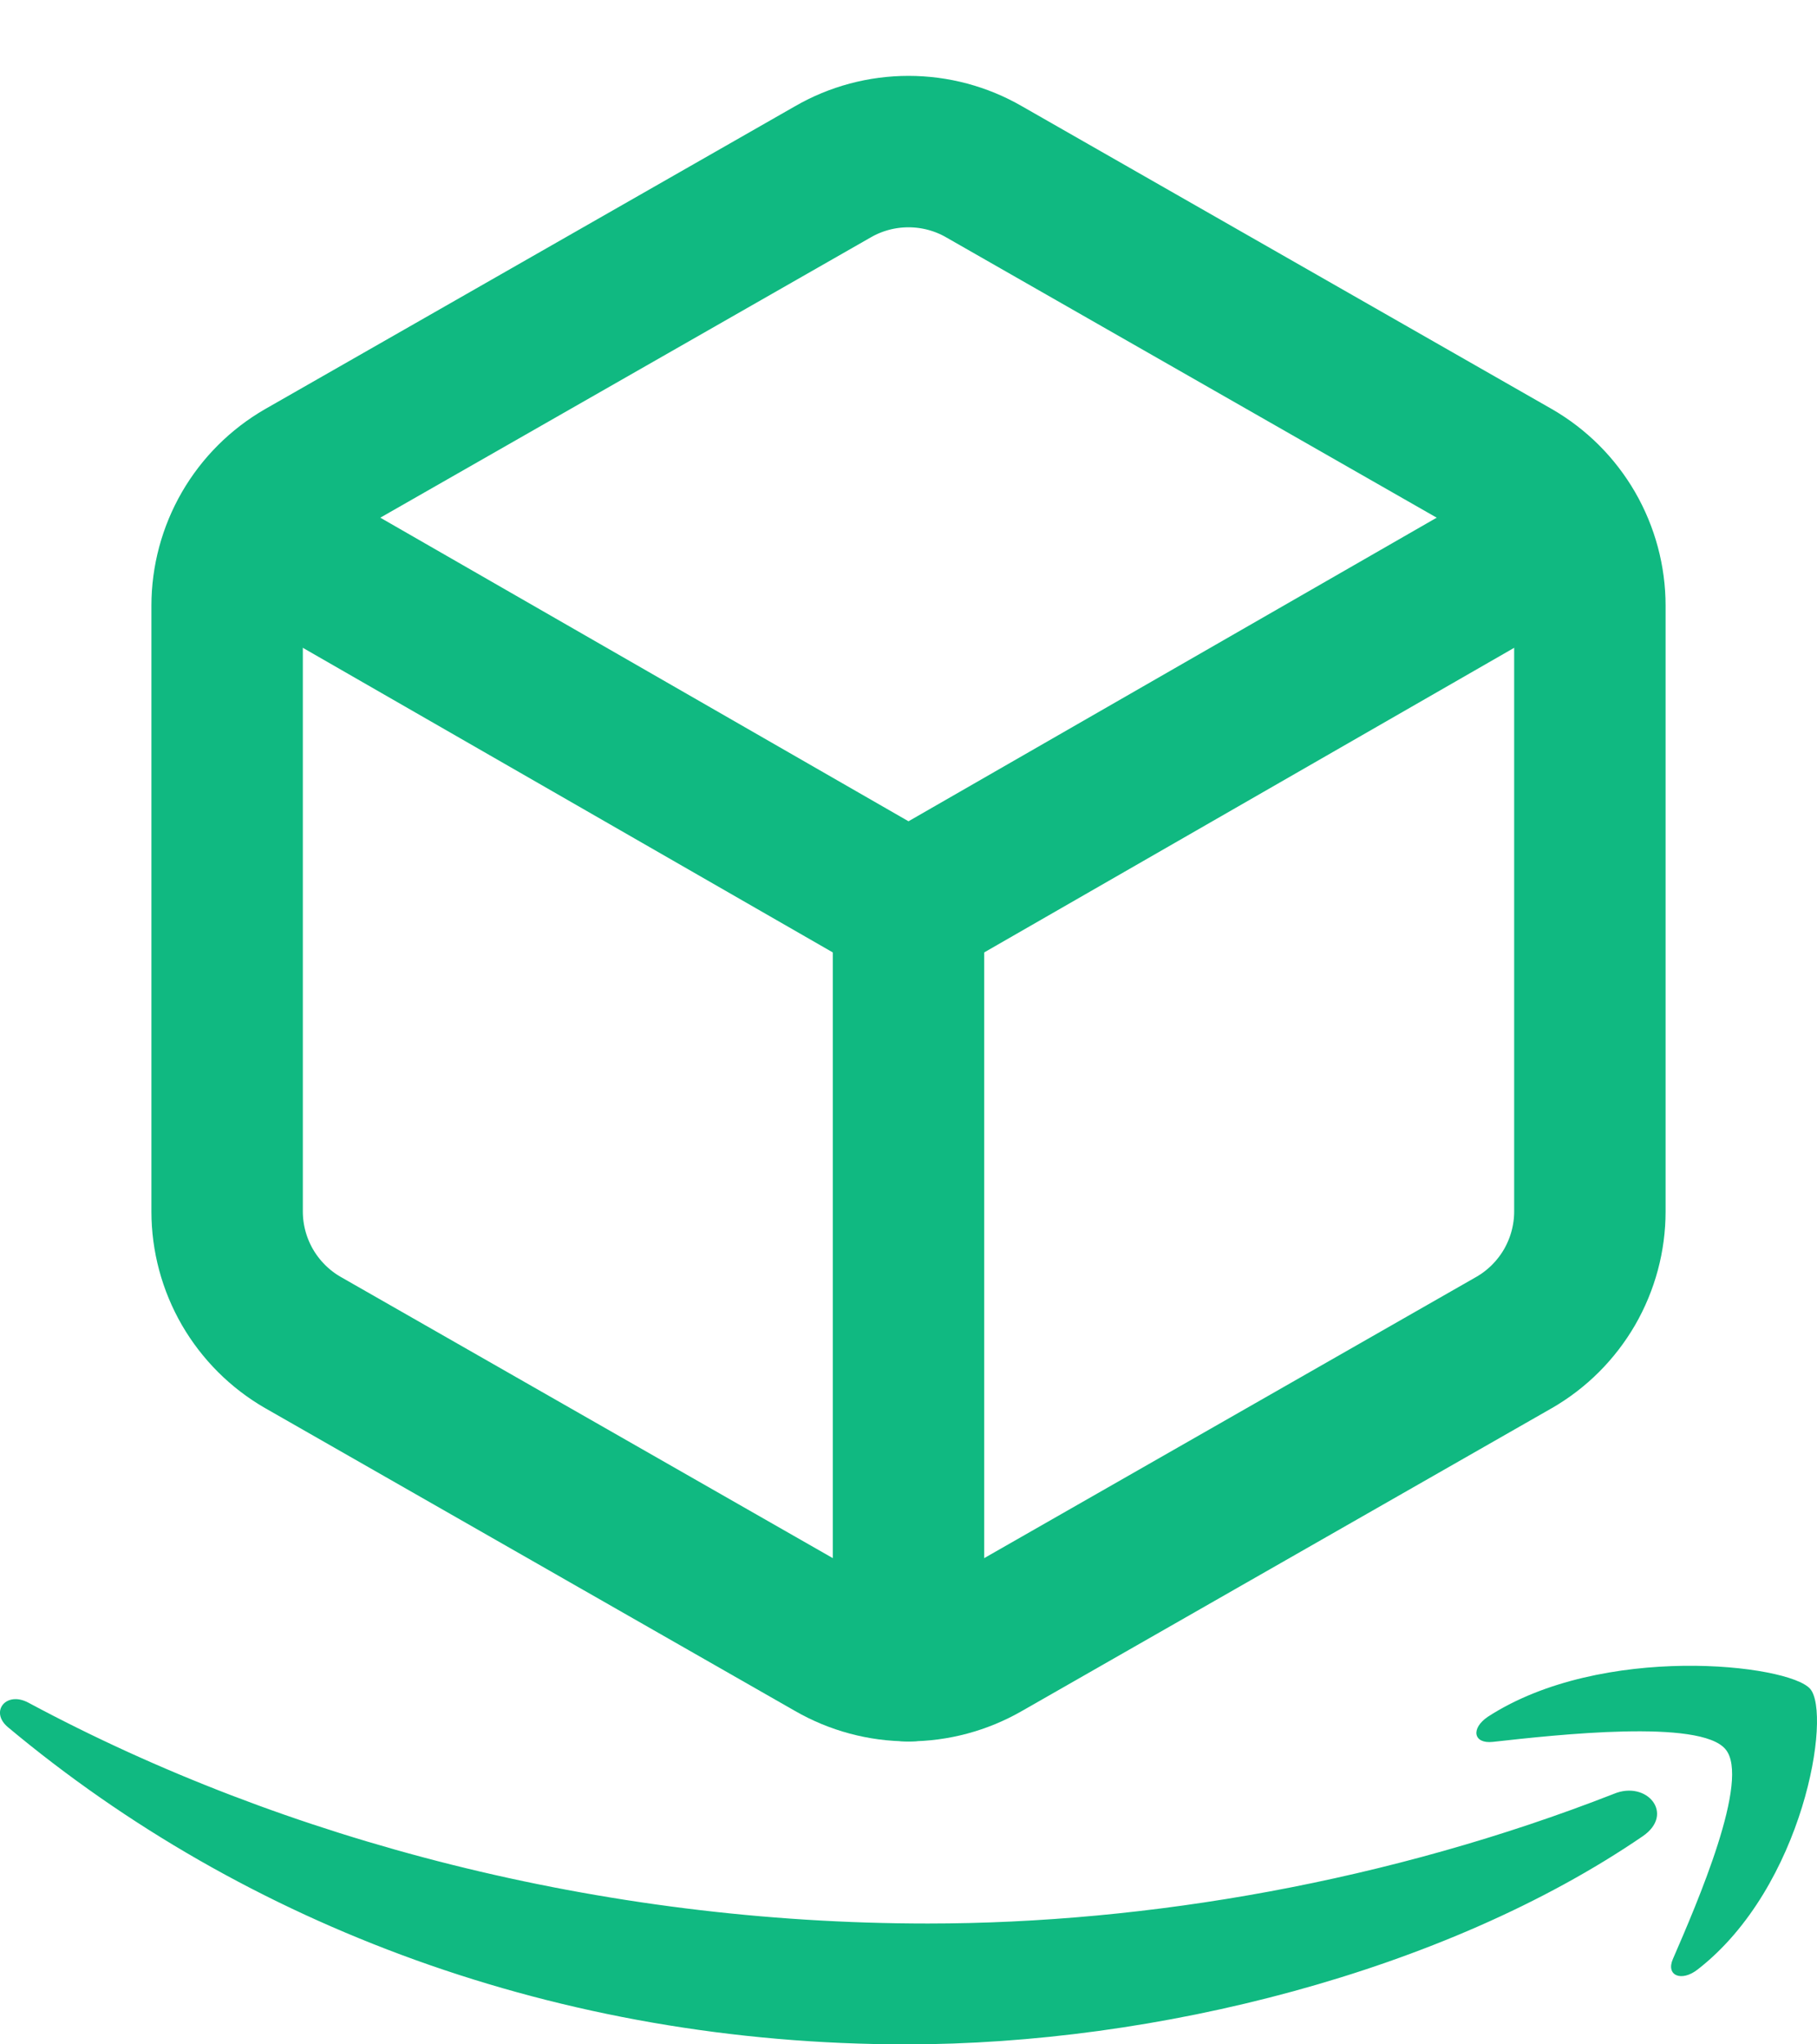 <svg width="24" height="27" viewBox="0 0 24 27" fill="none" xmlns="http://www.w3.org/2000/svg">
<path d="M21 8C21 7.649 20.907 7.305 20.732 7.001C20.556 6.697 20.304 6.445 20 6.27L13 2.27C12.696 2.094 12.351 2.002 12 2.002C11.649 2.002 11.304 2.094 11 2.27L4 6.27C3.696 6.445 3.444 6.697 3.268 7.001C3.093 7.305 3 7.649 3 8V16C3 16.351 3.093 16.695 3.268 16.999C3.444 17.302 3.696 17.555 4 17.73L11 21.73C11.304 21.905 11.649 21.998 12 21.998C12.351 21.998 12.696 21.905 13 21.73L20 17.73C20.304 17.555 20.556 17.302 20.732 16.999C20.907 16.695 21 16.351 21 16V8Z" stroke="#10b981" stroke-width="2" stroke-linecap="round" stroke-linejoin="round"/>
<path d="M3.3 7L12 12L20.7 7" stroke="#10b981" stroke-width="2" stroke-linecap="round" stroke-linejoin="round"/>
<path d="M12 22V12" stroke="#10b981" stroke-width="2" stroke-linecap="round" stroke-linejoin="round"/>
<path d="M21.697 24.252C19.072 26.047 15.256 27 11.975 27C7.378 27 3.234 25.427 0.106 22.812C-0.141 22.607 0.081 22.327 0.378 22.489C3.762 24.304 7.937 25.404 12.256 25.404C15.169 25.404 18.369 24.844 21.315 23.692C21.753 23.508 22.128 23.958 21.697 24.252ZM22.79 23.101C22.456 22.702 20.572 22.91 19.719 23.005C19.462 23.034 19.422 22.829 19.653 22.673C21.156 21.698 23.622 21.978 23.909 22.304C24.197 22.63 23.828 24.919 22.425 26.01C22.209 26.18 22 26.091 22.097 25.872C22.415 25.138 23.128 23.493 22.79 23.101Z" fill="#10b981"/>
</svg>
